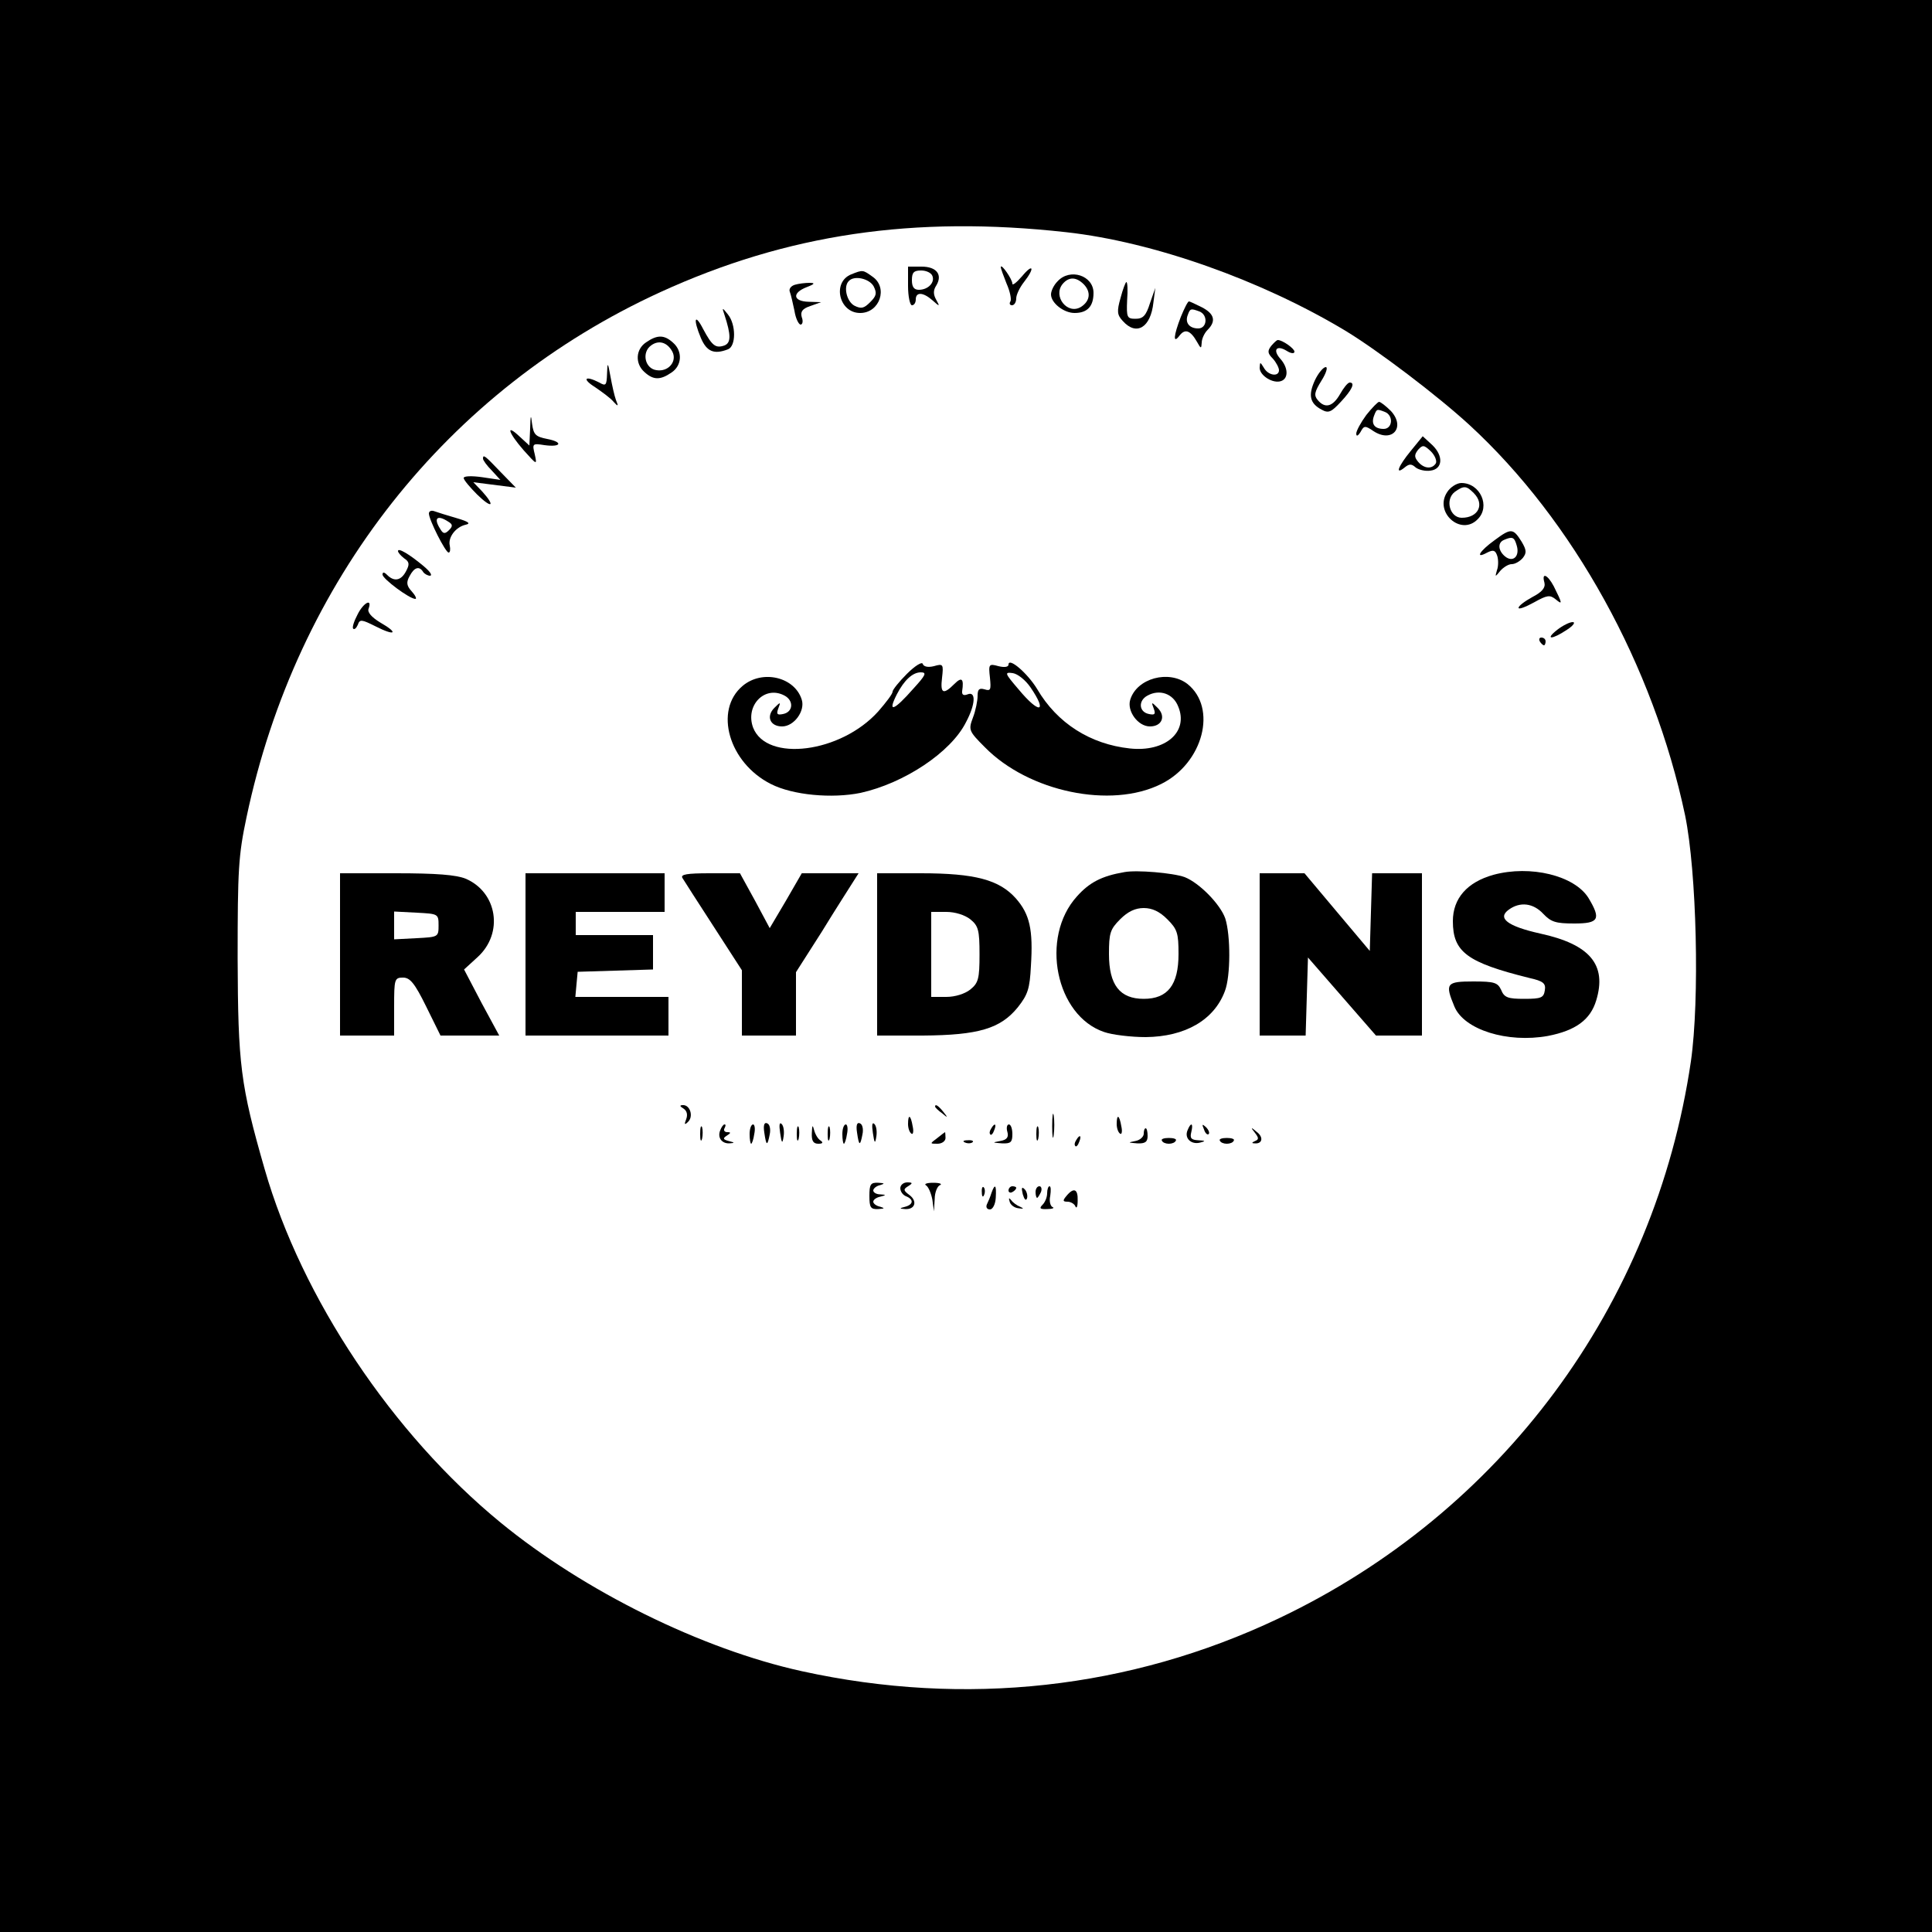 <?xml version="1.0" standalone="no"?>
<!DOCTYPE svg PUBLIC "-//W3C//DTD SVG 20010904//EN"
 "http://www.w3.org/TR/2001/REC-SVG-20010904/DTD/svg10.dtd">
<svg version="1.0" xmlns="http://www.w3.org/2000/svg"
 width="500pt" height="500pt" viewBox="0 0 500 500"
 preserveAspectRatio="xMidYMid meet">
<g transform="translate(0,500) scale(0.1,-0.1)"
fill="#000000" stroke="none">
<path d="M0 2500 l0 -2500 2500 0 2500 0 0 2500 0 2500 -2500 0 -2500 0 0
-2500z m2760 1899 c225 -25 504 -124 722 -255 84 -51 237 -167 320 -243 270
-248 477 -624 559 -1011 30 -146 38 -477 15 -637 -93 -632 -490 -1168 -1068
-1442 -384 -182 -809 -229 -1233 -136 -259 57 -563 207 -780 385 -279 229
-514 580 -610 914 -63 219 -69 271 -70 546 0 229 2 266 23 365 129 612 519
1106 1071 1359 328 150 656 199 1051 155z"/>
<path d="M2350 4260 c0 -27 5 -50 10 -50 6 0 10 7 10 15 0 20 19 19 43 -2 19
-17 20 -17 10 1 -8 14 -8 25 0 37 17 28 1 49 -38 49 l-35 0 0 -50z m63 26 c7
-17 -11 -36 -35 -36 -13 0 -18 8 -18 25 0 20 5 25 24 25 13 0 26 -6 29 -14z"/>
<path d="M2590 4309 c0 -4 7 -23 15 -43 9 -20 13 -41 10 -46 -4 -6 -1 -10 4
-10 6 0 11 8 11 18 0 9 9 28 20 42 29 37 24 50 -5 15 -14 -16 -25 -25 -25 -19
0 11 -29 53 -30 43z"/>
<path d="M2203 4290 c-50 -20 -32 -100 23 -100 51 0 73 66 32 94 -25 18 -25
18 -55 6z m58 -31 c9 -18 7 -25 -9 -41 -16 -16 -23 -18 -41 -9 -20 11 -29 50
-14 64 14 15 53 6 64 -14z"/>
<path d="M2737 4272 c-10 -10 -17 -25 -17 -34 0 -22 33 -48 61 -48 33 0 49 17
49 52 0 45 -61 65 -93 30z m68 -8 c19 -20 16 -43 -7 -58 -35 -22 -74 27 -48
59 16 19 35 19 55 -1z"/>
<path d="M2057 4263 c-10 -3 -16 -11 -13 -18 3 -8 8 -30 12 -49 3 -20 11 -36
16 -36 5 0 7 9 3 19 -4 14 1 22 22 29 l28 10 -32 1 c-41 1 -44 23 -5 38 21 8
22 11 7 11 -11 0 -28 -2 -38 -5z"/>
<path d="M2900 4229 c-10 -35 -9 -44 6 -60 35 -39 72 -17 79 48 l5 38 -14 -40
c-10 -32 -18 -40 -37 -40 -22 0 -24 3 -22 48 2 26 1 47 -2 47 -2 0 -9 -18 -15
-41z"/>
<path d="M3056 4180 c-19 -49 -21 -72 -3 -48 14 18 28 13 45 -17 10 -18 11
-18 12 -2 0 10 7 25 15 33 23 23 18 42 -15 59 -16 8 -31 15 -33 15 -3 0 -12
-18 -21 -40z m48 14 c23 -9 20 -44 -3 -44 -23 0 -35 15 -27 35 6 17 8 17 30 9z"/>
<path d="M1875 4185 c17 -52 17 -72 0 -79 -23 -8 -32 -1 -55 42 -22 43 -27 27
-6 -23 15 -35 34 -43 70 -29 21 8 21 64 0 90 -15 19 -16 19 -9 -1z"/>
<path d="M1672 4114 c-27 -18 -29 -55 -4 -77 23 -21 41 -21 70 -1 27 18 29 55
4 77 -23 21 -41 21 -70 1z m68 -24 c13 -25 -10 -53 -41 -48 -30 4 -39 46 -14
64 20 15 42 8 55 -16z"/>
<path d="M3290 4105 c-10 -13 -10 -19 4 -33 9 -10 16 -24 16 -30 0 -18 -28
-14 -39 6 -10 16 -10 16 -11 0 0 -20 35 -42 56 -34 19 7 18 35 -3 58 -20 23
-9 36 17 20 11 -7 20 -8 20 -2 0 8 -31 30 -43 30 -3 0 -10 -7 -17 -15z"/>
<path d="M1571 4032 c-1 -29 -3 -32 -20 -22 -37 19 -46 10 -11 -12 19 -13 41
-29 48 -38 12 -13 13 -12 6 5 -4 11 -10 38 -14 60 -7 39 -8 39 -9 7z"/>
<path d="M3403 4016 c-18 -39 -13 -60 17 -76 18 -10 25 -7 50 20 29 31 38 50
23 50 -5 0 -16 -14 -25 -30 -19 -33 -39 -38 -58 -15 -10 12 -8 21 10 50 12 19
17 35 11 35 -6 0 -19 -15 -28 -34z"/>
<path d="M3536 3926 c-14 -19 -26 -41 -26 -48 0 -8 4 -7 11 4 9 17 12 17 34 2
48 -31 83 10 45 52 -13 13 -27 24 -31 24 -3 0 -18 -15 -33 -34z m48 8 c23 -9
20 -44 -3 -44 -24 0 -33 13 -25 34 7 18 7 18 28 10z"/>
<path d="M1372 3891 l-2 -44 -25 23 c-37 35 -30 11 10 -35 35 -39 35 -39 29
-11 -7 28 -6 29 25 24 44 -6 49 8 7 16 -30 6 -35 11 -39 39 -3 26 -4 24 -5
-12z"/>
<path d="M3651 3833 c-32 -39 -42 -64 -16 -43 12 10 18 10 29 0 8 -6 25 -10
38 -8 32 4 34 38 5 66 l-25 23 -31 -38z m65 -32 c-10 -16 -31 -14 -46 4 -10
12 -10 18 0 31 12 13 15 13 33 -4 11 -11 16 -25 13 -31z"/>
<path d="M1250 3813 c0 -4 10 -18 23 -31 l22 -24 -47 7 c-28 4 -48 3 -48 -2 0
-5 16 -24 35 -43 38 -37 48 -31 13 8 l-23 24 55 -7 55 -7 -40 41 c-40 42 -45
46 -45 34z"/>
<path d="M3745 3726 c-34 -52 36 -114 79 -70 34 33 7 94 -42 94 -12 0 -29 -11
-37 -24z m69 -2 c29 -29 12 -64 -31 -64 -31 0 -44 47 -18 67 24 17 30 16 49
-3z"/>
<path d="M1110 3671 c0 -16 43 -101 51 -101 4 0 5 8 3 18 -5 21 15 48 41 54
14 3 8 8 -23 17 -24 7 -50 15 -58 18 -8 3 -14 0 -14 -6z m50 -21 c12 -7 12
-12 2 -22 -10 -10 -15 -10 -22 2 -19 29 -9 39 20 20z"/>
<path d="M3868 3602 c-39 -28 -52 -50 -19 -32 16 8 21 6 26 -9 3 -10 3 -27 -1
-37 -5 -18 -5 -18 9 -1 8 9 21 17 29 17 9 0 21 7 29 16 10 13 10 20 -3 42 -22
35 -27 36 -70 4z m57 -13 c9 -28 -9 -46 -30 -29 -18 15 -20 36 -2 43 21 9 26
7 32 -14z"/>
<path d="M1030 3574 c0 -4 7 -12 16 -19 14 -9 14 -16 5 -33 -13 -25 -31 -28
-49 -10 -8 8 -12 8 -12 1 0 -11 70 -63 85 -63 4 0 0 9 -9 19 -14 15 -15 24 -6
40 12 23 25 27 35 11 3 -5 12 -10 18 -10 7 1 -1 12 -18 26 -36 30 -65 47 -65
38z"/>
<path d="M3997 3492 c3 -13 -6 -24 -31 -37 -20 -11 -36 -23 -36 -28 0 -5 18 2
40 14 34 19 41 20 56 8 18 -15 18 -12 -5 34 -16 30 -32 37 -24 9z"/>
<path d="M925 3409 c-9 -17 -14 -33 -11 -36 3 -3 8 1 12 10 5 15 10 14 46 -4
51 -26 61 -18 12 10 -23 14 -34 27 -30 36 10 28 -14 15 -29 -16z"/>
<path d="M4030 3370 c-33 -26 -14 -26 25 0 17 11 23 20 15 20 -8 0 -26 -9 -40
-20z"/>
<path d="M3985 3340 c3 -5 8 -10 11 -10 2 0 4 5 4 10 0 6 -5 10 -11 10 -5 0
-7 -4 -4 -10z"/>
<path d="M2347 3256 c-20 -20 -37 -41 -37 -46 0 -6 -17 -28 -37 -51 -97 -108
-289 -132 -324 -42 -21 57 30 110 81 83 25 -13 23 -43 -4 -48 -15 -3 -17 0
-12 14 7 18 6 18 -10 2 -22 -22 -11 -48 20 -48 31 0 60 40 51 69 -18 59 -102
79 -153 36 -75 -63 -36 -199 73 -254 57 -29 158 -38 232 -23 113 25 234 105
273 183 25 47 26 81 4 72 -10 -4 -15 -1 -14 8 5 33 -1 38 -20 19 -29 -29 -37
-25 -32 16 4 35 3 37 -21 30 -16 -4 -27 -1 -29 6 -2 6 -20 -5 -41 -26z m17
-38 c-51 -58 -68 -64 -43 -15 19 37 41 57 62 57 16 0 13 -7 -19 -42z"/>
<path d="M2610 3280 c0 -6 -10 -8 -26 -4 -25 7 -26 5 -22 -30 3 -31 2 -35 -14
-30 -14 4 -18 0 -18 -17 0 -12 -5 -38 -12 -56 -12 -32 -11 -35 31 -77 113
-115 326 -160 456 -95 109 54 146 197 68 259 -48 37 -131 15 -148 -41 -9 -29
20 -69 51 -69 31 0 42 26 20 48 -16 16 -17 16 -10 -2 5 -14 3 -17 -12 -14 -27
5 -29 35 -4 48 31 17 66 5 79 -28 28 -66 -33 -119 -125 -109 -102 11 -188 65
-240 154 -25 41 -74 83 -74 63z m57 -59 c45 -66 23 -70 -31 -5 -36 42 -37 45
-15 42 13 -2 33 -18 46 -37z"/>
<path d="M2910 2743 c-59 -10 -91 -27 -123 -63 -96 -106 -55 -309 71 -351 20
-7 69 -13 107 -13 102 1 177 44 205 119 15 39 15 144 1 188 -13 37 -67 92
-105 107 -30 11 -125 19 -156 13z m111 -122 c26 -26 29 -36 29 -90 0 -80 -28
-116 -90 -116 -62 0 -90 36 -90 116 0 54 3 64 29 90 20 20 39 29 61 29 22 0
41 -9 61 -29z"/>
<path d="M3865 2736 c-68 -19 -105 -61 -105 -120 0 -80 37 -107 198 -147 36
-8 43 -14 40 -32 -3 -19 -9 -22 -53 -22 -42 0 -52 3 -60 23 -9 19 -17 22 -72
22 -70 0 -74 -5 -49 -65 25 -60 137 -95 242 -76 72 14 110 42 125 92 28 92
-16 145 -145 173 -85 19 -112 40 -81 62 29 21 63 17 89 -11 20 -21 32 -25 80
-25 64 0 70 11 37 66 -36 58 -150 86 -246 60z"/>
<path d="M880 2530 l0 -210 70 0 70 0 0 75 c0 71 1 75 23 75 18 0 30 -14 60
-75 l37 -75 76 0 76 0 -46 85 -45 86 35 32 c68 62 51 168 -31 203 -25 10 -76
14 -180 14 l-145 0 0 -210z m255 75 c0 -30 -1 -30 -57 -33 l-58 -3 0 36 0 36
58 -3 c56 -3 57 -3 57 -33z"/>
<path d="M1360 2530 l0 -210 185 0 185 0 0 50 0 50 -121 0 -120 0 3 33 3 32
98 3 97 3 0 44 0 45 -100 0 -100 0 0 30 0 30 115 0 115 0 0 50 0 50 -180 0
-180 0 0 -210z"/>
<path d="M1766 2728 c4 -7 41 -64 81 -126 l73 -113 0 -84 0 -85 70 0 70 0 0
82 0 82 67 105 c36 59 73 116 81 129 l14 22 -73 0 -74 0 -41 -71 -42 -71 -38
71 -39 71 -78 0 c-60 0 -76 -3 -71 -12z"/>
<path d="M2270 2530 l0 -210 118 0 c145 1 201 18 246 73 26 33 31 48 34 107 6
94 -3 134 -39 175 -43 48 -105 65 -246 65 l-113 0 0 -210z m241 91 c21 -17 24
-28 24 -91 0 -63 -3 -74 -24 -91 -14 -11 -39 -19 -62 -19 l-39 0 0 110 0 110
39 0 c23 0 48 -8 62 -19z"/>
<path d="M3260 2530 l0 -210 60 0 59 0 3 101 3 101 88 -101 88 -101 60 0 59 0
0 210 0 210 -65 0 -64 0 -3 -100 -3 -101 -85 101 -84 100 -58 0 -58 0 0 -210z"/>
<path d="M1769 2131 c9 -6 11 -16 7 -27 -6 -15 -4 -16 5 -7 14 14 5 43 -13 43
-10 0 -9 -3 1 -9z"/>
<path d="M2420 2136 c0 -2 8 -10 18 -17 15 -13 16 -12 3 4 -13 16 -21 21 -21
13z"/>
<path d="M2723 2085 c0 -27 2 -38 4 -22 2 15 2 37 0 50 -2 12 -4 0 -4 -28z"/>
<path d="M2350 2091 c0 -11 4 -22 9 -25 4 -3 6 6 3 19 -5 30 -12 33 -12 6z"/>
<path d="M2890 2091 c0 -11 4 -22 9 -25 4 -3 6 6 3 19 -5 30 -12 33 -12 6z"/>
<path d="M1978 2069 c5 -35 8 -36 14 -5 3 14 0 27 -7 29 -7 3 -10 -5 -7 -24z"/>
<path d="M2019 2068 c4 -28 6 -29 9 -9 2 13 0 27 -5 32 -6 6 -7 -3 -4 -23z"/>
<path d="M2218 2069 c5 -35 8 -36 14 -5 3 14 0 27 -7 29 -7 3 -10 -5 -7 -24z"/>
<path d="M2259 2068 c4 -28 6 -29 9 -9 2 13 0 27 -5 32 -6 6 -7 -3 -4 -23z"/>
<path d="M1812 2065 c0 -16 2 -22 5 -12 2 9 2 23 0 30 -3 6 -5 -1 -5 -18z"/>
<path d="M1864 2075 c-8 -19 4 -35 24 -34 14 1 14 2 -2 6 -15 4 -16 7 -5 14
11 7 11 9 1 9 -7 0 -10 5 -7 10 3 6 4 10 0 10 -3 0 -8 -7 -11 -15z"/>
<path d="M1940 2065 c0 -14 2 -25 4 -25 2 0 6 11 8 25 3 14 1 25 -3 25 -5 0
-9 -11 -9 -25z"/>
<path d="M2062 2065 c0 -16 2 -22 5 -12 2 9 2 23 0 30 -3 6 -5 -1 -5 -18z"/>
<path d="M2101 2068 c-1 -21 4 -28 17 -28 11 0 13 3 6 8 -7 4 -14 16 -17 27
-4 15 -5 14 -6 -7z"/>
<path d="M2142 2065 c0 -16 2 -22 5 -12 2 9 2 23 0 30 -3 6 -5 -1 -5 -18z"/>
<path d="M2180 2065 c0 -14 2 -25 4 -25 2 0 6 11 8 25 3 14 1 25 -3 25 -5 0
-9 -11 -9 -25z"/>
<path d="M2565 2079 c-4 -6 -5 -12 -2 -15 2 -3 7 2 10 11 7 17 1 20 -8 4z"/>
<path d="M2607 2071 c4 -14 -1 -21 -19 -24 -21 -4 -20 -4 5 -6 23 -1 27 3 27
24 0 14 -4 25 -9 25 -5 0 -7 -9 -4 -19z"/>
<path d="M2682 2065 c0 -16 2 -22 5 -12 2 9 2 23 0 30 -3 6 -5 -1 -5 -18z"/>
<path d="M3073 2074 c-8 -20 10 -37 33 -31 15 4 14 5 -5 6 -18 1 -22 5 -18 21
6 24 -1 27 -10 4z"/>
<path d="M3116 2077 c3 -10 9 -15 12 -12 3 3 0 11 -7 18 -10 9 -11 8 -5 -6z"/>
<path d="M2960 2066 c0 -8 -10 -17 -22 -19 -20 -4 -19 -4 5 -6 21 -1 27 4 27
19 0 11 -2 20 -5 20 -3 0 -5 -6 -5 -14z"/>
<path d="M3248 2068 c10 -13 10 -17 0 -21 -9 -4 -9 -6 -1 -6 20 -2 24 16 5 30
-15 13 -16 12 -4 -3z"/>
<path d="M2426 2055 c-20 -15 -20 -15 0 -15 12 0 21 7 21 15 0 8 -1 15 -1 15
-1 0 -10 -7 -20 -15z"/>
<path d="M2785 2049 c-4 -6 -5 -12 -2 -15 2 -3 7 2 10 11 7 17 1 20 -8 4z"/>
<path d="M3007 2048 c2 -5 10 -8 18 -8 8 0 16 3 18 8 3 4 -5 7 -18 7 -13 0
-21 -3 -18 -7z"/>
<path d="M3157 2048 c2 -5 10 -8 18 -8 8 0 16 3 18 8 3 4 -5 7 -18 7 -13 0
-21 -3 -18 -7z"/>
<path d="M2498 2043 c7 -3 16 -2 19 1 4 3 -2 6 -13 5 -11 0 -14 -3 -6 -6z"/>
<path d="M2250 1905 c0 -30 3 -35 23 -34 16 1 18 2 5 6 -10 2 -18 8 -18 13 0
5 8 11 18 13 16 4 16 5 0 6 -10 0 -18 5 -18 10 0 5 8 12 18 14 13 4 11 5 -5 6
-20 1 -23 -4 -23 -34z"/>
<path d="M2330 1925 c0 -9 7 -18 15 -21 20 -8 19 -21 -2 -27 -16 -4 -16 -5 -1
-6 26 -2 33 20 12 36 -16 12 -17 15 -4 23 13 8 12 10 -2 10 -10 0 -18 -7 -18
-15z"/>
<path d="M2397 1932 c6 -4 13 -21 16 -37 l4 -30 2 32 c0 17 7 34 14 36 6 3 -1
6 -18 6 -16 0 -25 -3 -18 -7z"/>
<path d="M2541 1914 c0 -11 3 -14 6 -6 3 7 2 16 -1 19 -3 4 -6 -2 -5 -13z"/>
<path d="M2566 1913 c-3 -10 -9 -24 -12 -30 -3 -7 0 -13 8 -13 7 0 14 13 15
30 2 34 -2 38 -11 13z"/>
<path d="M2610 1919 c0 -5 5 -7 10 -4 6 3 10 8 10 11 0 2 -4 4 -10 4 -5 0 -10
-5 -10 -11z"/>
<path d="M2647 1909 c4 -13 8 -18 11 -10 2 7 -1 18 -6 23 -8 8 -9 4 -5 -13z"/>
<path d="M2680 1915 c0 -8 2 -15 4 -15 2 0 6 7 10 15 3 8 1 15 -4 15 -6 0 -10
-7 -10 -15z"/>
<path d="M2710 1912 c0 -10 -5 -23 -12 -30 -9 -9 -7 -12 13 -11 13 0 19 3 13
5 -6 3 -9 16 -6 29 2 14 2 25 -2 25 -3 0 -6 -8 -6 -18z"/>
<path d="M2760 1905 c-10 -12 -10 -15 3 -15 8 0 18 -6 20 -12 3 -7 6 -1 6 15
1 30 -10 35 -29 12z"/>
<path d="M2613 1890 c2 -8 12 -16 23 -17 13 -2 15 -1 4 4 -8 3 -19 11 -23 17
-6 7 -7 6 -4 -4z"/>
</g>
</svg>
